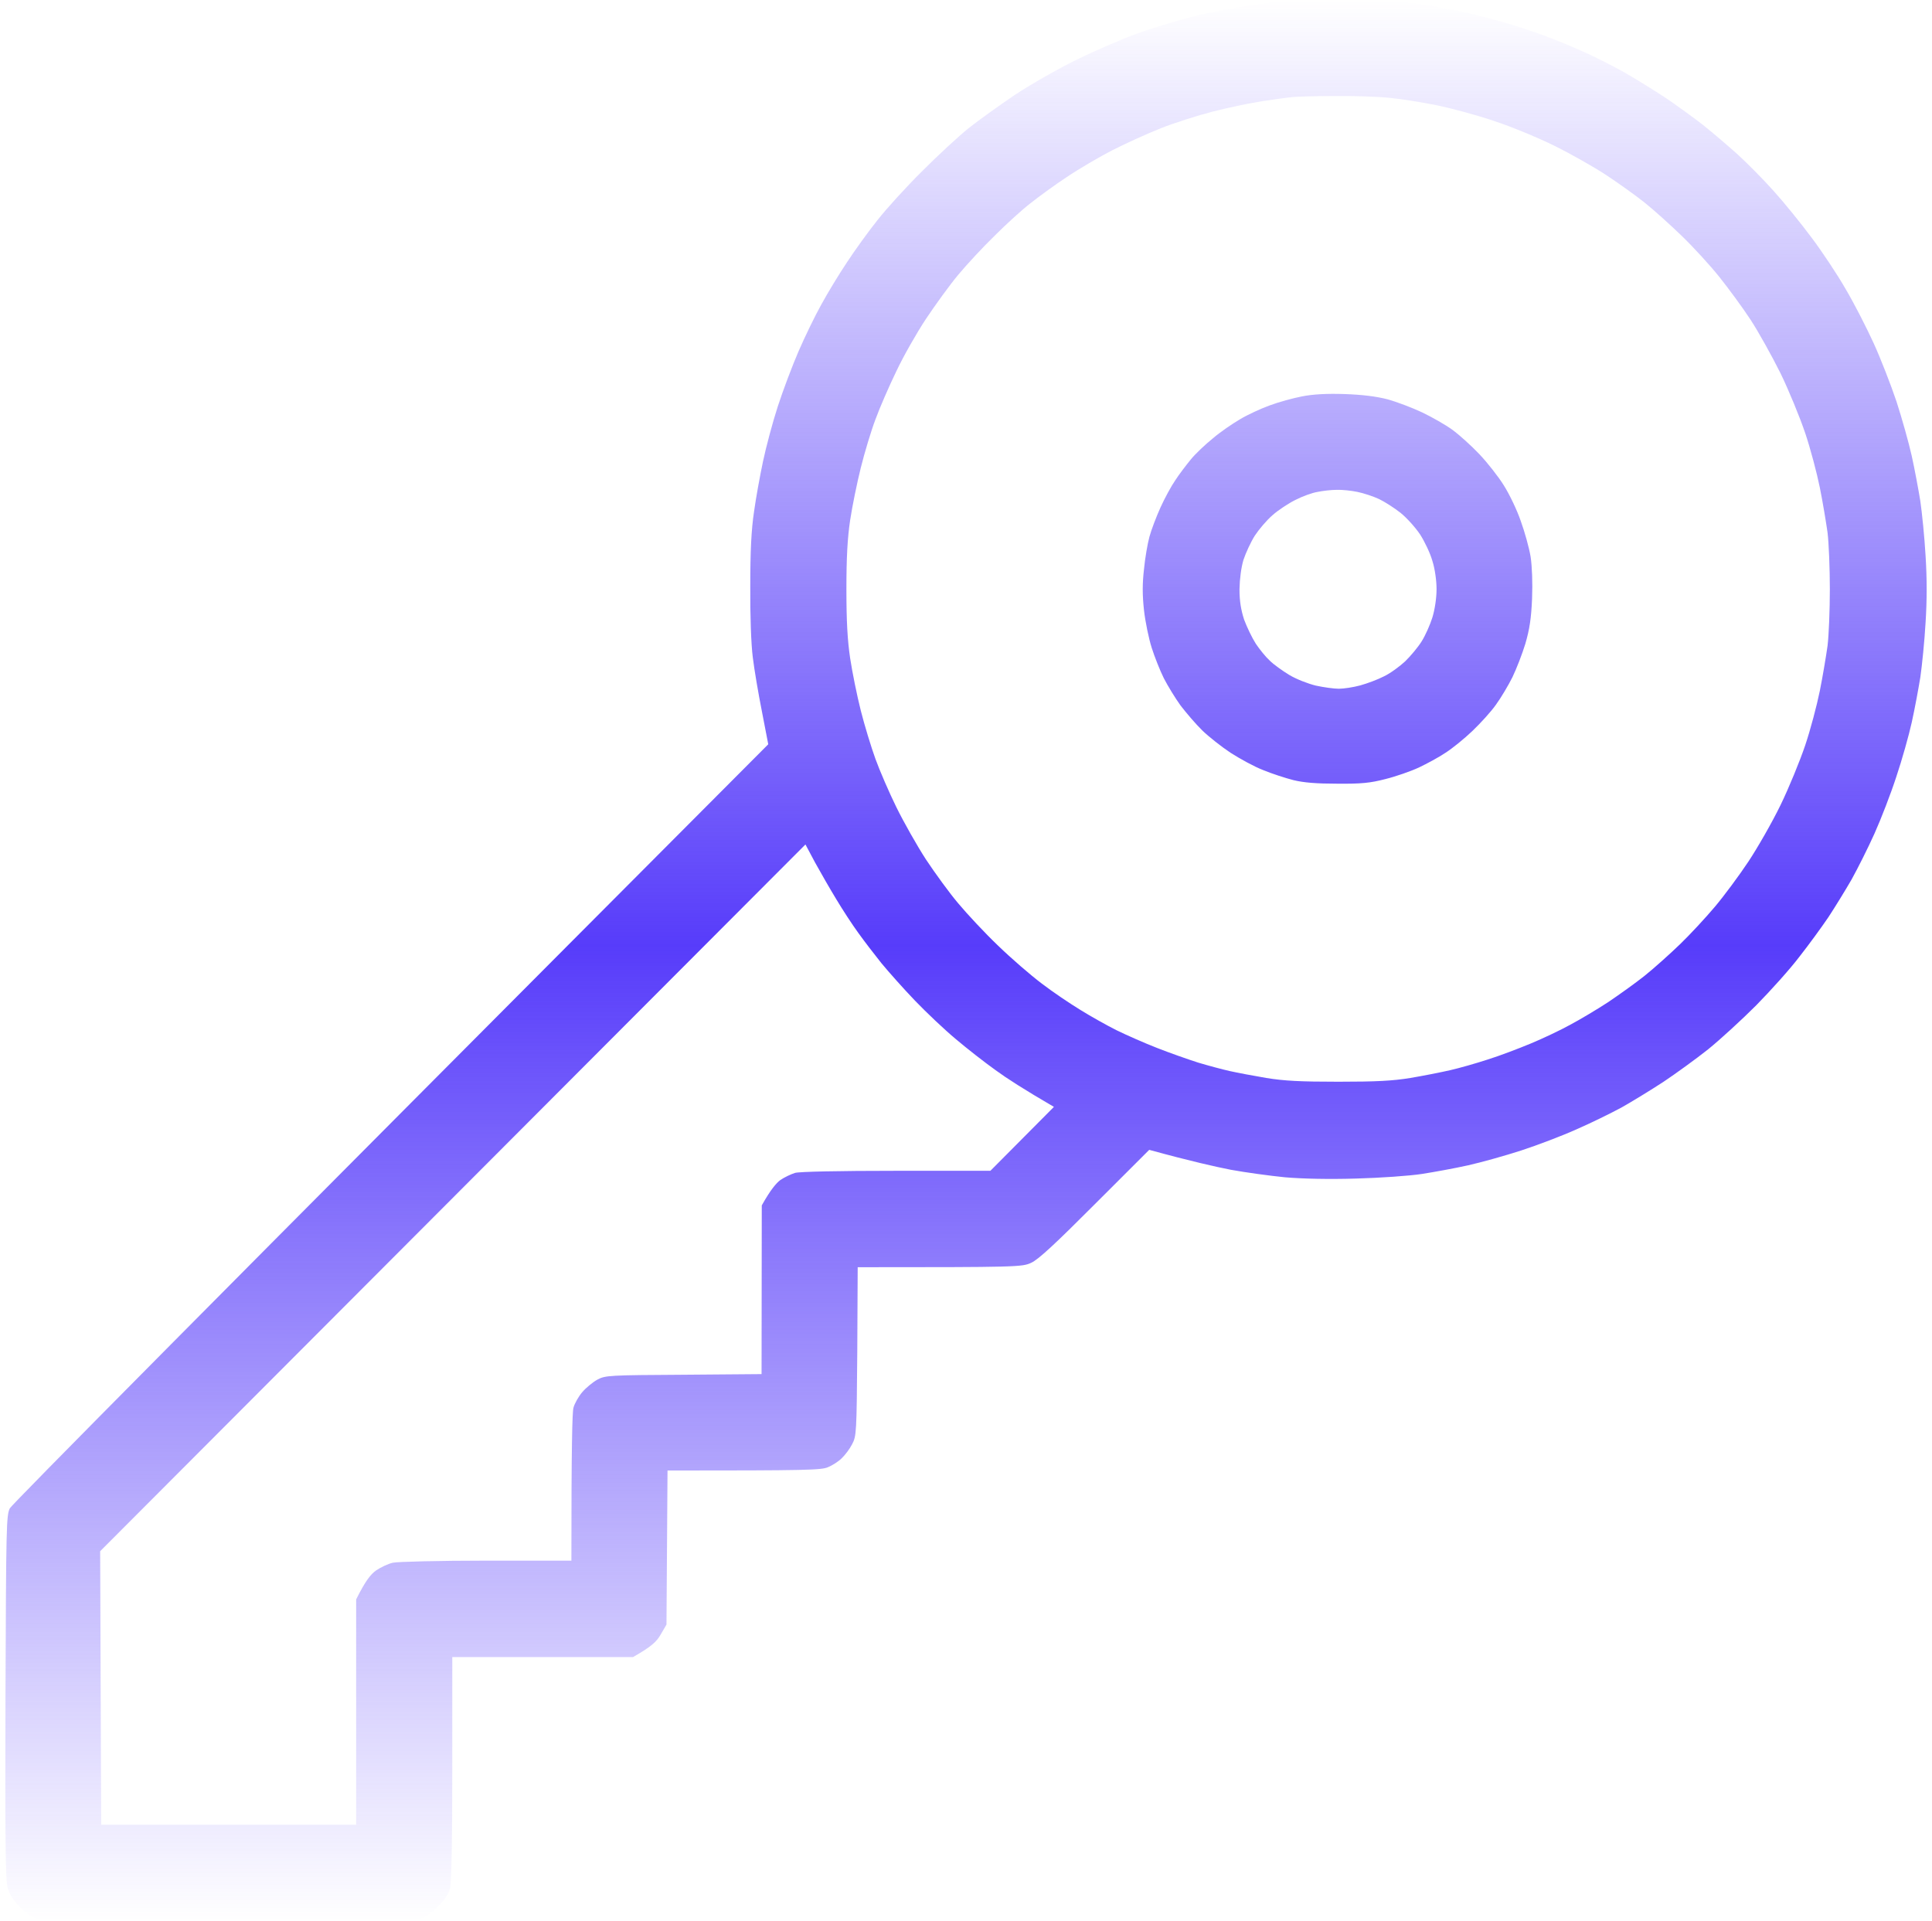 <svg width="181" height="180" viewBox="0 0 181 180" fill="none" xmlns="http://www.w3.org/2000/svg">
<path fill-rule="evenodd" clip-rule="evenodd" d="M126.166 0.021C129.338 0.061 131.883 0.198 133.116 0.395C134.193 0.552 135.955 0.885 137.032 1.101C138.109 1.337 140.008 1.828 141.241 2.201C142.474 2.555 144.374 3.203 145.45 3.635C146.527 4.047 148.074 4.715 148.876 5.088C149.679 5.461 151.187 6.227 152.205 6.796C153.223 7.386 154.946 8.446 156.022 9.153C157.099 9.879 158.685 11.038 159.547 11.706C160.408 12.393 161.857 13.63 162.757 14.435C163.658 15.26 165.205 16.812 166.164 17.892C167.143 18.972 168.729 20.935 169.708 22.251C170.686 23.547 172.135 25.727 172.899 27.062C173.682 28.378 174.857 30.676 175.522 32.129C176.188 33.582 177.147 36.056 177.676 37.627C178.185 39.198 178.831 41.496 179.105 42.733C179.379 43.97 179.732 45.875 179.908 46.955C180.064 48.035 180.299 50.333 180.397 52.061C180.534 54.202 180.534 56.205 180.397 58.345C180.299 60.073 180.064 62.371 179.908 63.451C179.732 64.531 179.379 66.436 179.105 67.673C178.831 68.91 178.185 71.208 177.656 72.779C177.147 74.35 176.227 76.726 175.62 78.081C175.013 79.436 174.034 81.38 173.467 82.401C172.879 83.422 171.9 85.013 171.293 85.936C170.667 86.859 169.453 88.528 168.572 89.647C167.711 90.786 165.89 92.809 164.539 94.184C163.188 95.539 161.172 97.385 160.036 98.308C158.9 99.211 157.001 100.586 155.827 101.371C154.652 102.137 152.89 103.217 151.911 103.767C150.932 104.297 149.053 105.22 147.702 105.809C146.351 106.418 144.021 107.302 142.514 107.793C141.006 108.283 138.755 108.912 137.521 109.187C136.288 109.462 134.35 109.815 133.214 109.992C132.078 110.169 129.298 110.365 127.047 110.424C124.463 110.503 121.996 110.444 120.39 110.306C119 110.169 116.69 109.854 115.3 109.599C113.91 109.324 111.6 108.814 107.665 107.734L102.574 112.82C98.894 116.512 97.249 118.043 96.603 118.318C95.761 118.711 95.33 118.731 80.353 118.731L80.314 126.645C80.255 134.303 80.236 134.559 79.825 135.324C79.609 135.756 79.159 136.346 78.846 136.64C78.552 136.935 77.965 137.308 77.573 137.465C76.947 137.74 75.694 137.779 62.537 137.779L62.439 152.213L61.891 153.155C61.519 153.803 61.069 154.255 59.307 155.257H42.372V165.723C42.372 172.754 42.293 176.426 42.156 176.956C42.019 177.447 41.589 178.095 41.021 178.645C40.472 179.214 39.827 179.647 39.337 179.784C38.789 179.941 33.346 180 21.423 180C9.617 180 4.057 179.921 3.509 179.784C3.02 179.647 2.393 179.234 1.845 178.665C1.258 178.056 0.866 177.427 0.709 176.858C0.514 176.171 0.474 172.145 0.514 158.988C0.572 142.905 0.592 141.962 0.925 141.314C1.14 140.941 17.194 124.681 71.974 69.735L71.386 66.691C71.053 65.022 70.662 62.724 70.525 61.585C70.368 60.387 70.27 57.599 70.29 54.908C70.29 51.609 70.388 49.626 70.642 47.937C70.819 46.641 71.21 44.52 71.484 43.224C71.758 41.928 72.365 39.63 72.855 38.118C73.344 36.606 74.225 34.269 74.812 32.914C75.4 31.559 76.359 29.576 76.966 28.496C77.553 27.416 78.63 25.648 79.355 24.568C80.059 23.488 81.332 21.721 82.194 20.641C83.035 19.561 84.934 17.479 86.403 16.026C87.871 14.553 89.809 12.766 90.73 12.02C91.65 11.293 93.588 9.899 95.037 8.917C96.486 7.955 99.089 6.463 100.812 5.618C102.535 4.774 105.1 3.654 106.49 3.163C107.88 2.653 110.229 1.946 111.678 1.573C113.127 1.2 115.555 0.728 117.062 0.512C118.57 0.296 120.116 0.08 120.488 0.041C120.86 0.002 123.425 -0.018 126.166 0.021ZM118.335 9.467C117.199 9.644 115.085 10.076 113.636 10.449C112.187 10.822 109.975 11.529 108.741 12.02C107.508 12.511 105.472 13.434 104.238 14.062C103.005 14.691 101.067 15.83 99.931 16.596C98.796 17.342 97.269 18.461 96.505 19.07C95.742 19.659 94.254 21.014 93.196 22.074C92.12 23.115 90.573 24.784 89.77 25.747C88.968 26.709 87.617 28.575 86.755 29.871C85.894 31.167 84.641 33.366 83.975 34.78C83.29 36.194 82.409 38.217 82.017 39.297C81.606 40.377 80.999 42.399 80.647 43.813C80.294 45.227 79.844 47.427 79.648 48.723C79.394 50.431 79.296 52.218 79.296 55.203C79.296 58.188 79.394 59.975 79.648 61.684C79.844 62.98 80.294 65.199 80.647 66.593C80.999 67.987 81.626 70.029 82.017 71.109C82.409 72.19 83.29 74.232 83.975 75.626C84.66 77.02 85.913 79.24 86.755 80.536C87.617 81.832 88.968 83.697 89.79 84.659C90.593 85.622 92.257 87.409 93.49 88.587C94.724 89.785 96.564 91.376 97.582 92.141C98.6 92.927 100.244 94.027 101.204 94.616C102.183 95.225 103.69 96.069 104.591 96.521C105.472 96.953 107.195 97.719 108.409 98.19C109.603 98.661 111.345 99.27 112.265 99.564C113.186 99.839 114.497 100.193 115.202 100.35C115.907 100.507 117.454 100.802 118.628 100.998C120.292 101.273 121.839 101.351 125.383 101.351C128.926 101.351 130.473 101.273 132.137 100.998C133.312 100.802 134.996 100.468 135.857 100.271C136.718 100.075 138.304 99.623 139.381 99.27C140.458 98.936 142.259 98.249 143.395 97.777C144.53 97.306 146.194 96.521 147.114 96.01C148.035 95.519 149.62 94.576 150.639 93.909C151.657 93.222 153.203 92.122 154.065 91.434C154.926 90.747 156.414 89.412 157.373 88.489C158.333 87.566 159.801 85.975 160.663 84.954C161.524 83.933 162.934 82.028 163.795 80.732C164.656 79.436 166.027 77.04 166.81 75.43C167.593 73.82 168.631 71.286 169.12 69.833C169.61 68.38 170.217 66.082 170.491 64.727C170.765 63.372 171.078 61.467 171.215 60.505C171.333 59.543 171.43 57.147 171.43 55.203C171.43 53.259 171.333 50.863 171.215 49.901C171.078 48.939 170.765 47.034 170.491 45.679C170.217 44.324 169.61 42.026 169.12 40.573C168.631 39.12 167.593 36.587 166.81 34.976C166.007 33.366 164.754 31.108 164.01 29.969C163.266 28.83 161.935 27.023 161.074 25.943C160.212 24.863 158.626 23.135 157.569 22.114C156.492 21.073 154.926 19.659 154.065 18.972C153.203 18.284 151.578 17.126 150.443 16.38C149.307 15.633 147.154 14.416 145.646 13.669C144.139 12.923 141.593 11.863 139.968 11.333C138.363 10.783 135.935 10.135 134.584 9.86C133.234 9.585 131.276 9.271 130.238 9.173C129.181 9.055 126.851 8.976 125.05 8.996C123.229 8.996 121.448 9.055 121.076 9.094C120.704 9.133 119.47 9.29 118.335 9.467ZM9.383 145.34L9.48 170.967H33.366V149.856C34.247 148.089 34.736 147.5 35.226 147.146C35.656 146.852 36.361 146.518 36.792 146.42C37.223 146.322 41.158 146.223 45.543 146.223H53.531C53.531 135.58 53.609 132.281 53.727 131.888C53.825 131.515 54.197 130.847 54.549 130.435C54.902 130.022 55.548 129.492 55.978 129.256C56.722 128.864 57.075 128.844 64.045 128.805L71.347 128.746L71.367 112.938C72.189 111.465 72.737 110.836 73.109 110.561C73.481 110.306 74.108 110.012 74.48 109.894C74.891 109.776 78.572 109.697 83.975 109.697H92.785L98.737 103.708C95.937 102.078 94.293 101.018 93.275 100.271C92.257 99.545 90.573 98.229 89.555 97.365C88.537 96.521 86.814 94.891 85.737 93.771C84.66 92.652 83.251 91.061 82.585 90.256C81.939 89.451 80.96 88.175 80.412 87.409C79.864 86.662 78.944 85.249 78.356 84.267C77.769 83.305 76.868 81.733 76.359 80.811L75.459 79.122L9.383 145.34ZM125.97 36.92C127.615 36.979 128.926 37.136 129.984 37.411C130.845 37.647 132.294 38.197 133.214 38.629C134.115 39.061 135.407 39.788 136.053 40.259C136.699 40.73 137.834 41.751 138.598 42.556C139.342 43.342 140.38 44.658 140.889 45.482C141.398 46.288 142.122 47.78 142.474 48.821C142.846 49.842 143.258 51.334 143.395 52.159C143.532 53.063 143.59 54.575 143.532 56.087C143.453 57.952 143.297 58.954 142.905 60.309C142.611 61.271 142.063 62.685 141.691 63.451C141.319 64.197 140.634 65.356 140.164 66.004C139.714 66.652 138.696 67.771 137.932 68.498C137.169 69.224 136.033 70.147 135.407 70.54C134.8 70.952 133.664 71.561 132.92 71.915C132.157 72.268 130.747 72.759 129.788 72.995C128.359 73.368 127.497 73.446 125.285 73.427C123.347 73.427 122.133 73.329 121.173 73.093C120.41 72.897 119.137 72.484 118.335 72.15C117.512 71.836 116.161 71.09 115.3 70.54C114.439 69.971 113.244 69.028 112.637 68.439C112.031 67.85 111.13 66.789 110.601 66.102C110.092 65.395 109.387 64.236 109.035 63.549C108.683 62.842 108.174 61.566 107.9 60.702C107.625 59.837 107.293 58.247 107.175 57.167C107.019 55.753 107.019 54.673 107.175 53.337C107.273 52.297 107.508 50.942 107.684 50.294C107.86 49.646 108.33 48.408 108.722 47.544C109.113 46.68 109.74 45.522 110.112 44.992C110.464 44.442 111.13 43.578 111.561 43.047C111.991 42.517 112.931 41.633 113.636 41.064C114.321 40.475 115.476 39.689 116.181 39.277C116.866 38.865 118.139 38.275 118.961 37.981C119.803 37.667 121.173 37.294 121.996 37.136C123.014 36.94 124.306 36.861 125.97 36.92ZM121.369 46.837C120.723 47.152 119.744 47.8 119.216 48.271C118.667 48.742 117.924 49.626 117.552 50.196C117.18 50.785 116.71 51.806 116.494 52.454C116.279 53.18 116.142 54.221 116.122 55.203C116.122 56.322 116.259 57.127 116.553 58.05C116.808 58.738 117.297 59.759 117.649 60.309C118.002 60.839 118.589 61.566 118.961 61.9C119.314 62.253 120.136 62.842 120.782 63.235C121.428 63.628 122.544 64.06 123.268 64.236C123.993 64.394 124.972 64.531 125.422 64.531C125.892 64.531 126.792 64.393 127.438 64.217C128.085 64.04 129.083 63.667 129.651 63.372C130.238 63.097 131.119 62.449 131.628 61.978C132.137 61.487 132.842 60.643 133.175 60.112C133.527 59.563 133.978 58.541 134.193 57.854C134.428 57.088 134.584 56.008 134.584 55.203C134.584 54.398 134.428 53.279 134.193 52.552C133.997 51.845 133.469 50.745 133.057 50.097C132.627 49.449 131.804 48.526 131.217 48.055C130.649 47.603 129.729 47.014 129.2 46.759C128.652 46.504 127.752 46.209 127.184 46.091C126.616 45.973 125.735 45.875 125.226 45.895C124.717 45.895 123.895 45.993 123.425 46.091C122.935 46.17 122.015 46.504 121.369 46.837Z" fill="url(#paint0_linear_3152_28582)"/>
<defs>
<linearGradient id="paint0_linear_3152_28582" x1="90.5" y1="0" x2="90.5" y2="180" gradientUnits="userSpaceOnUse">
<stop stop-color="#573CFA" stop-opacity="0"/>
<stop offset="0.492" stop-color="#573CFA"/>
<stop offset="1" stop-color="#573CFA" stop-opacity="0"/>
</linearGradient>
</defs>
</svg>
